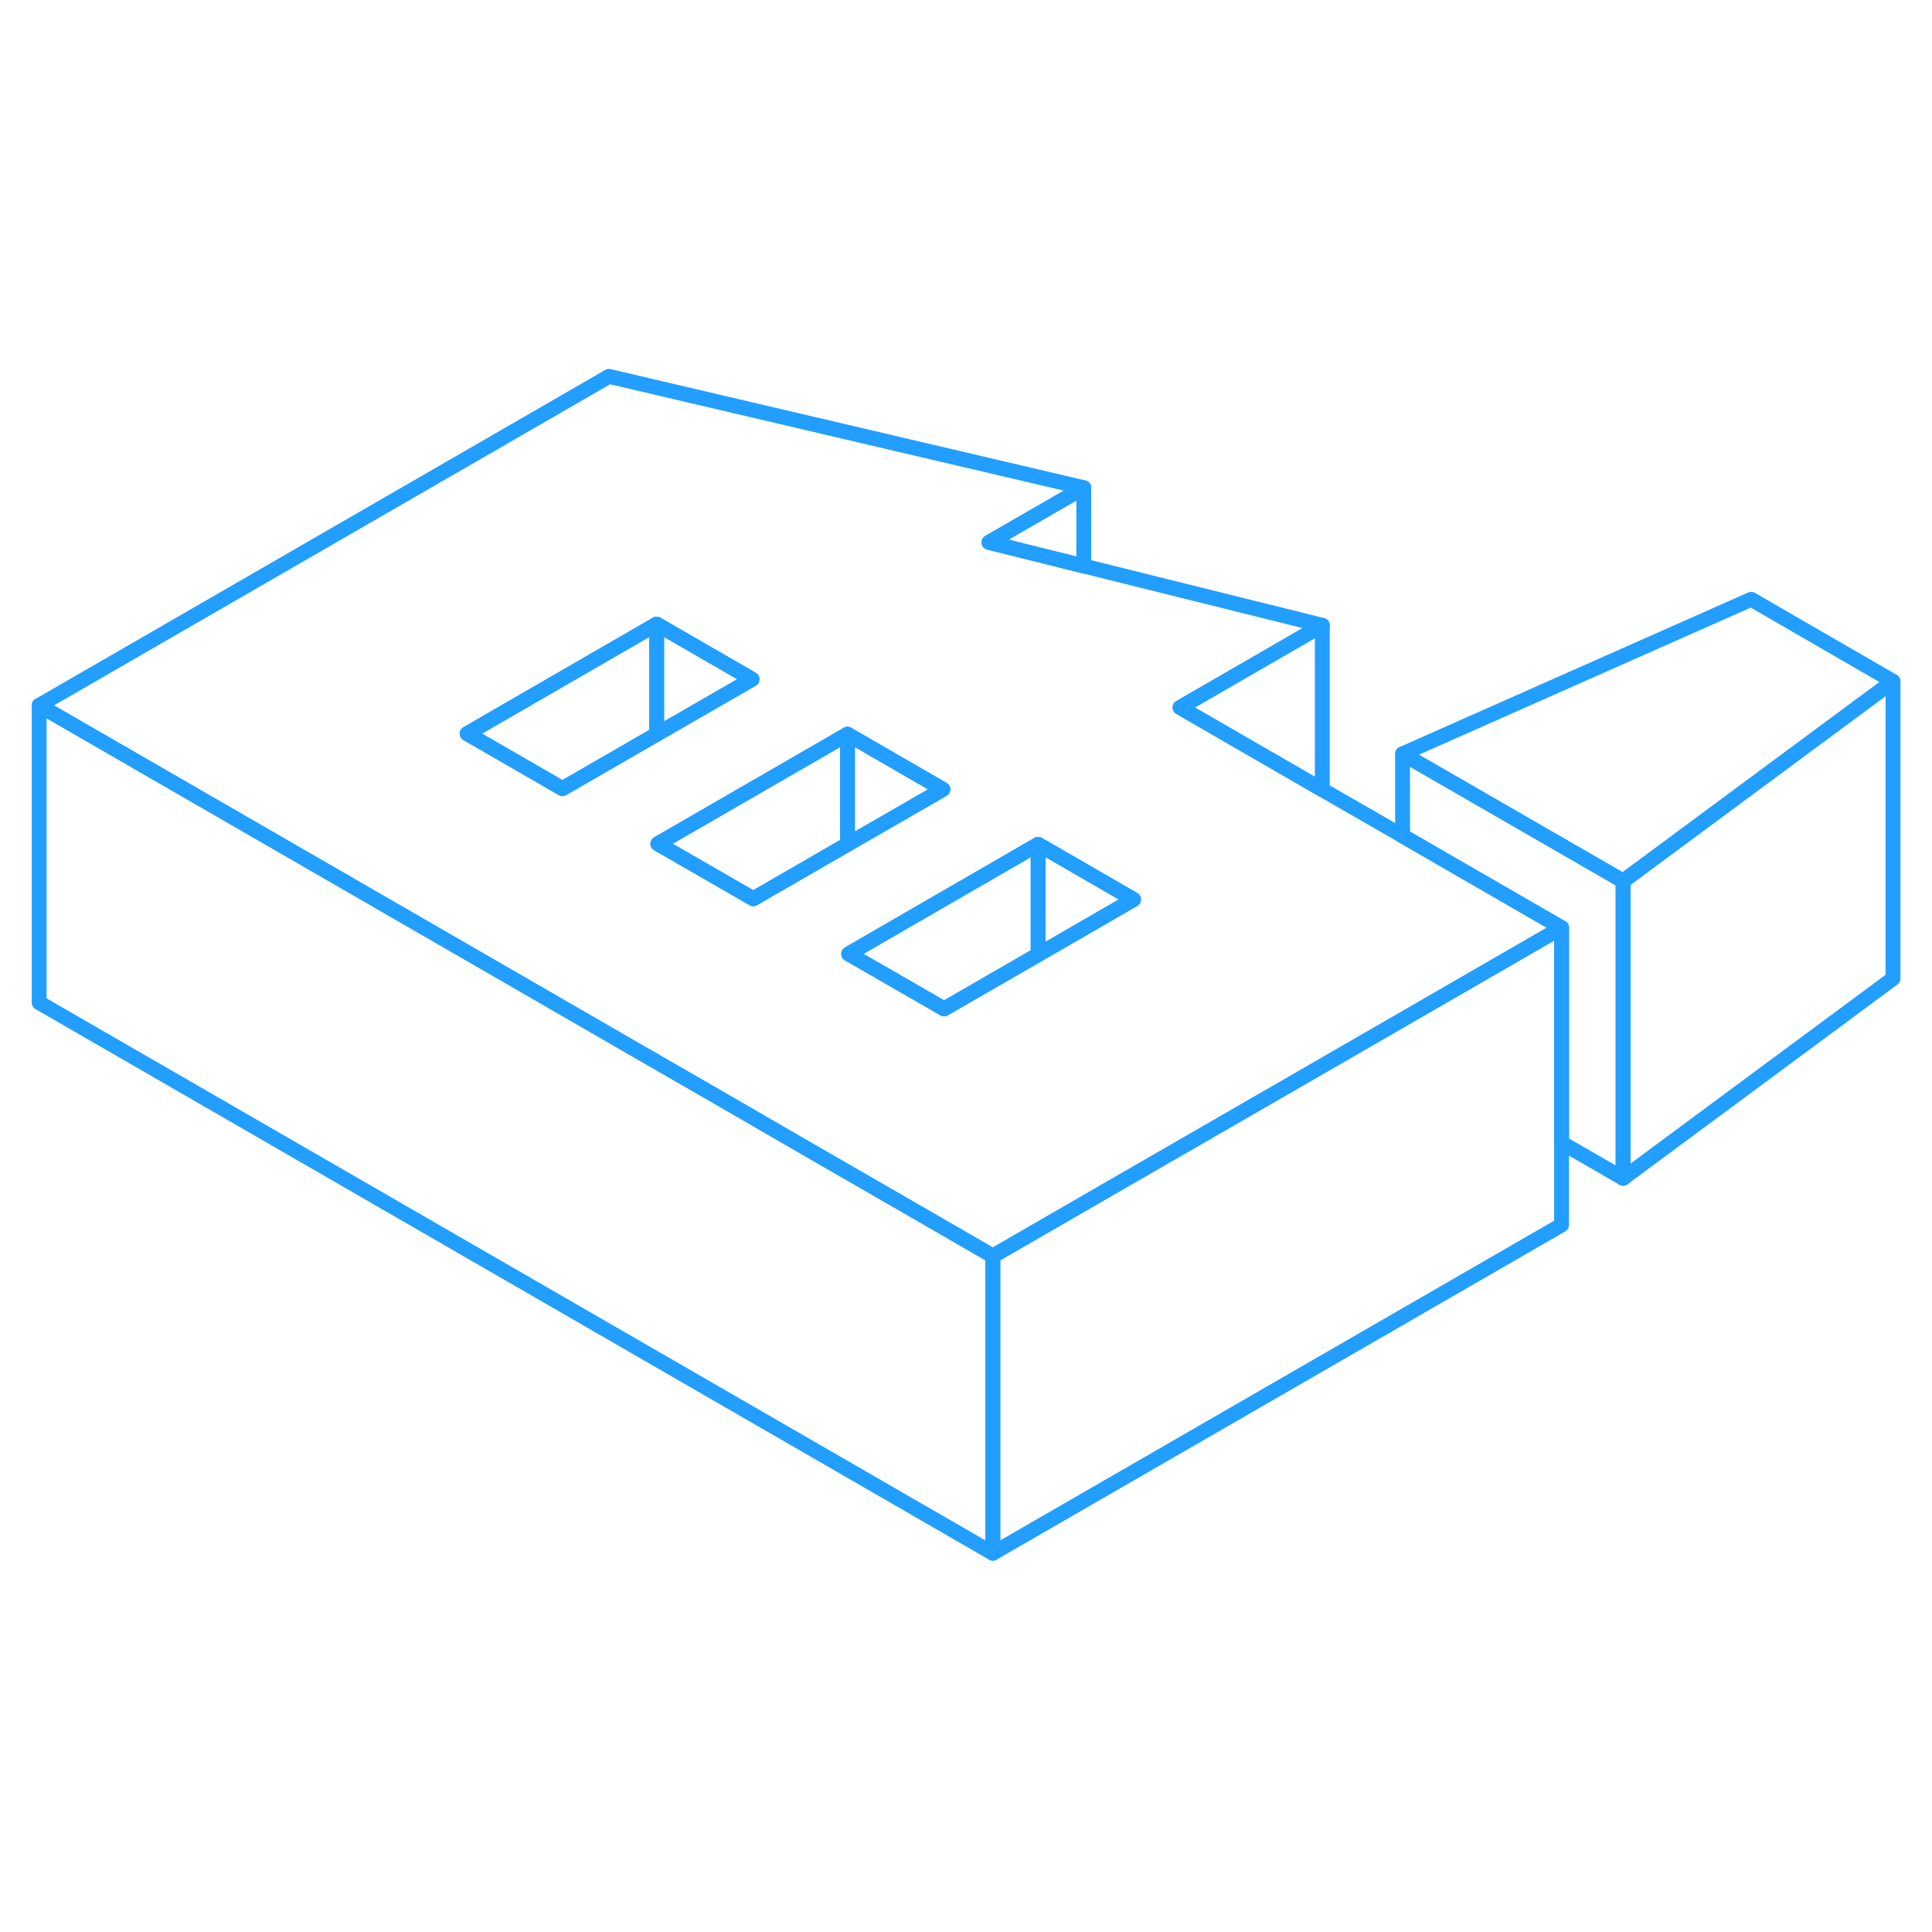 <svg viewBox="0 0 130 85" fill="none" xmlns="http://www.w3.org/2000/svg" height="48" width="48" stroke-width="1px" stroke-linecap="round" stroke-linejoin="round"><path d="M94.375 33.745L88.975 30.635L79.405 25.105L88.975 19.575L72.925 15.585L66.545 13.995L72.925 10.315L40.975 2.825L2.635 24.965L19.955 34.965L35.995 44.225L42.415 47.935L48.835 51.635L55.245 55.345L61.665 59.045L66.805 62.015L74.995 57.285L87.755 49.925L94.375 46.105L105.075 39.925L94.375 33.745ZM37.845 30.565L32.705 27.595L31.435 26.865L44.185 19.495L50.605 23.205L48.295 24.535L44.185 26.905L37.845 30.565ZM50.685 37.975L44.265 34.275L57.025 26.905L63.445 30.615L57.025 34.315L50.685 37.975ZM69.855 41.735L63.525 45.385L57.105 41.685L69.245 34.665L69.855 34.315L71.385 35.195L76.275 38.025L69.855 41.735Z" stroke="#229EFF" stroke-linejoin="round"/><path d="M69.855 34.315V41.735L63.525 45.385L57.105 41.685L69.245 34.665L69.855 34.315Z" stroke="#229EFF" stroke-linejoin="round"/><path d="M76.275 38.025L69.855 41.735V34.315L71.385 35.195L76.275 38.025Z" stroke="#229EFF" stroke-linejoin="round"/><path d="M44.185 19.495V26.905L37.845 30.565L32.705 27.595L31.435 26.865L44.185 19.495Z" stroke="#229EFF" stroke-linejoin="round"/><path d="M50.605 23.205L48.295 24.535L44.185 26.905V19.495L50.605 23.205Z" stroke="#229EFF" stroke-linejoin="round"/><path d="M57.025 26.905V34.315L50.685 37.975L44.265 34.275L57.025 26.905Z" stroke="#229EFF" stroke-linejoin="round"/><path d="M63.444 30.615L57.024 34.315V26.905L63.444 30.615Z" stroke="#229EFF" stroke-linejoin="round"/><path d="M127.375 23.345L109.215 36.785L94.375 28.225L117.835 17.825L127.375 23.345Z" stroke="#229EFF" stroke-linejoin="round"/><path d="M127.375 23.345V43.345L109.215 56.785V36.785L127.375 23.345Z" stroke="#229EFF" stroke-linejoin="round"/><path d="M109.215 36.785V56.785L105.075 54.395V39.925L94.375 33.745V28.225L109.215 36.785Z" stroke="#229EFF" stroke-linejoin="round"/><path d="M88.974 19.575V30.635L79.404 25.105L88.974 19.575Z" stroke="#229EFF" stroke-linejoin="round"/><path d="M72.925 10.315V15.585L66.545 13.995L72.925 10.315Z" stroke="#229EFF" stroke-linejoin="round"/><path d="M105.075 39.925V59.925L66.805 82.015V62.015L74.995 57.285L87.755 49.925L94.375 46.105L105.075 39.925Z" stroke="#229EFF" stroke-linejoin="round"/><path d="M66.805 62.015V82.015L2.635 44.965V24.965L19.955 34.965L35.995 44.225L42.415 47.935L48.835 51.635L55.245 55.345L61.665 59.045L66.805 62.015Z" stroke="#229EFF" stroke-linejoin="round"/></svg>